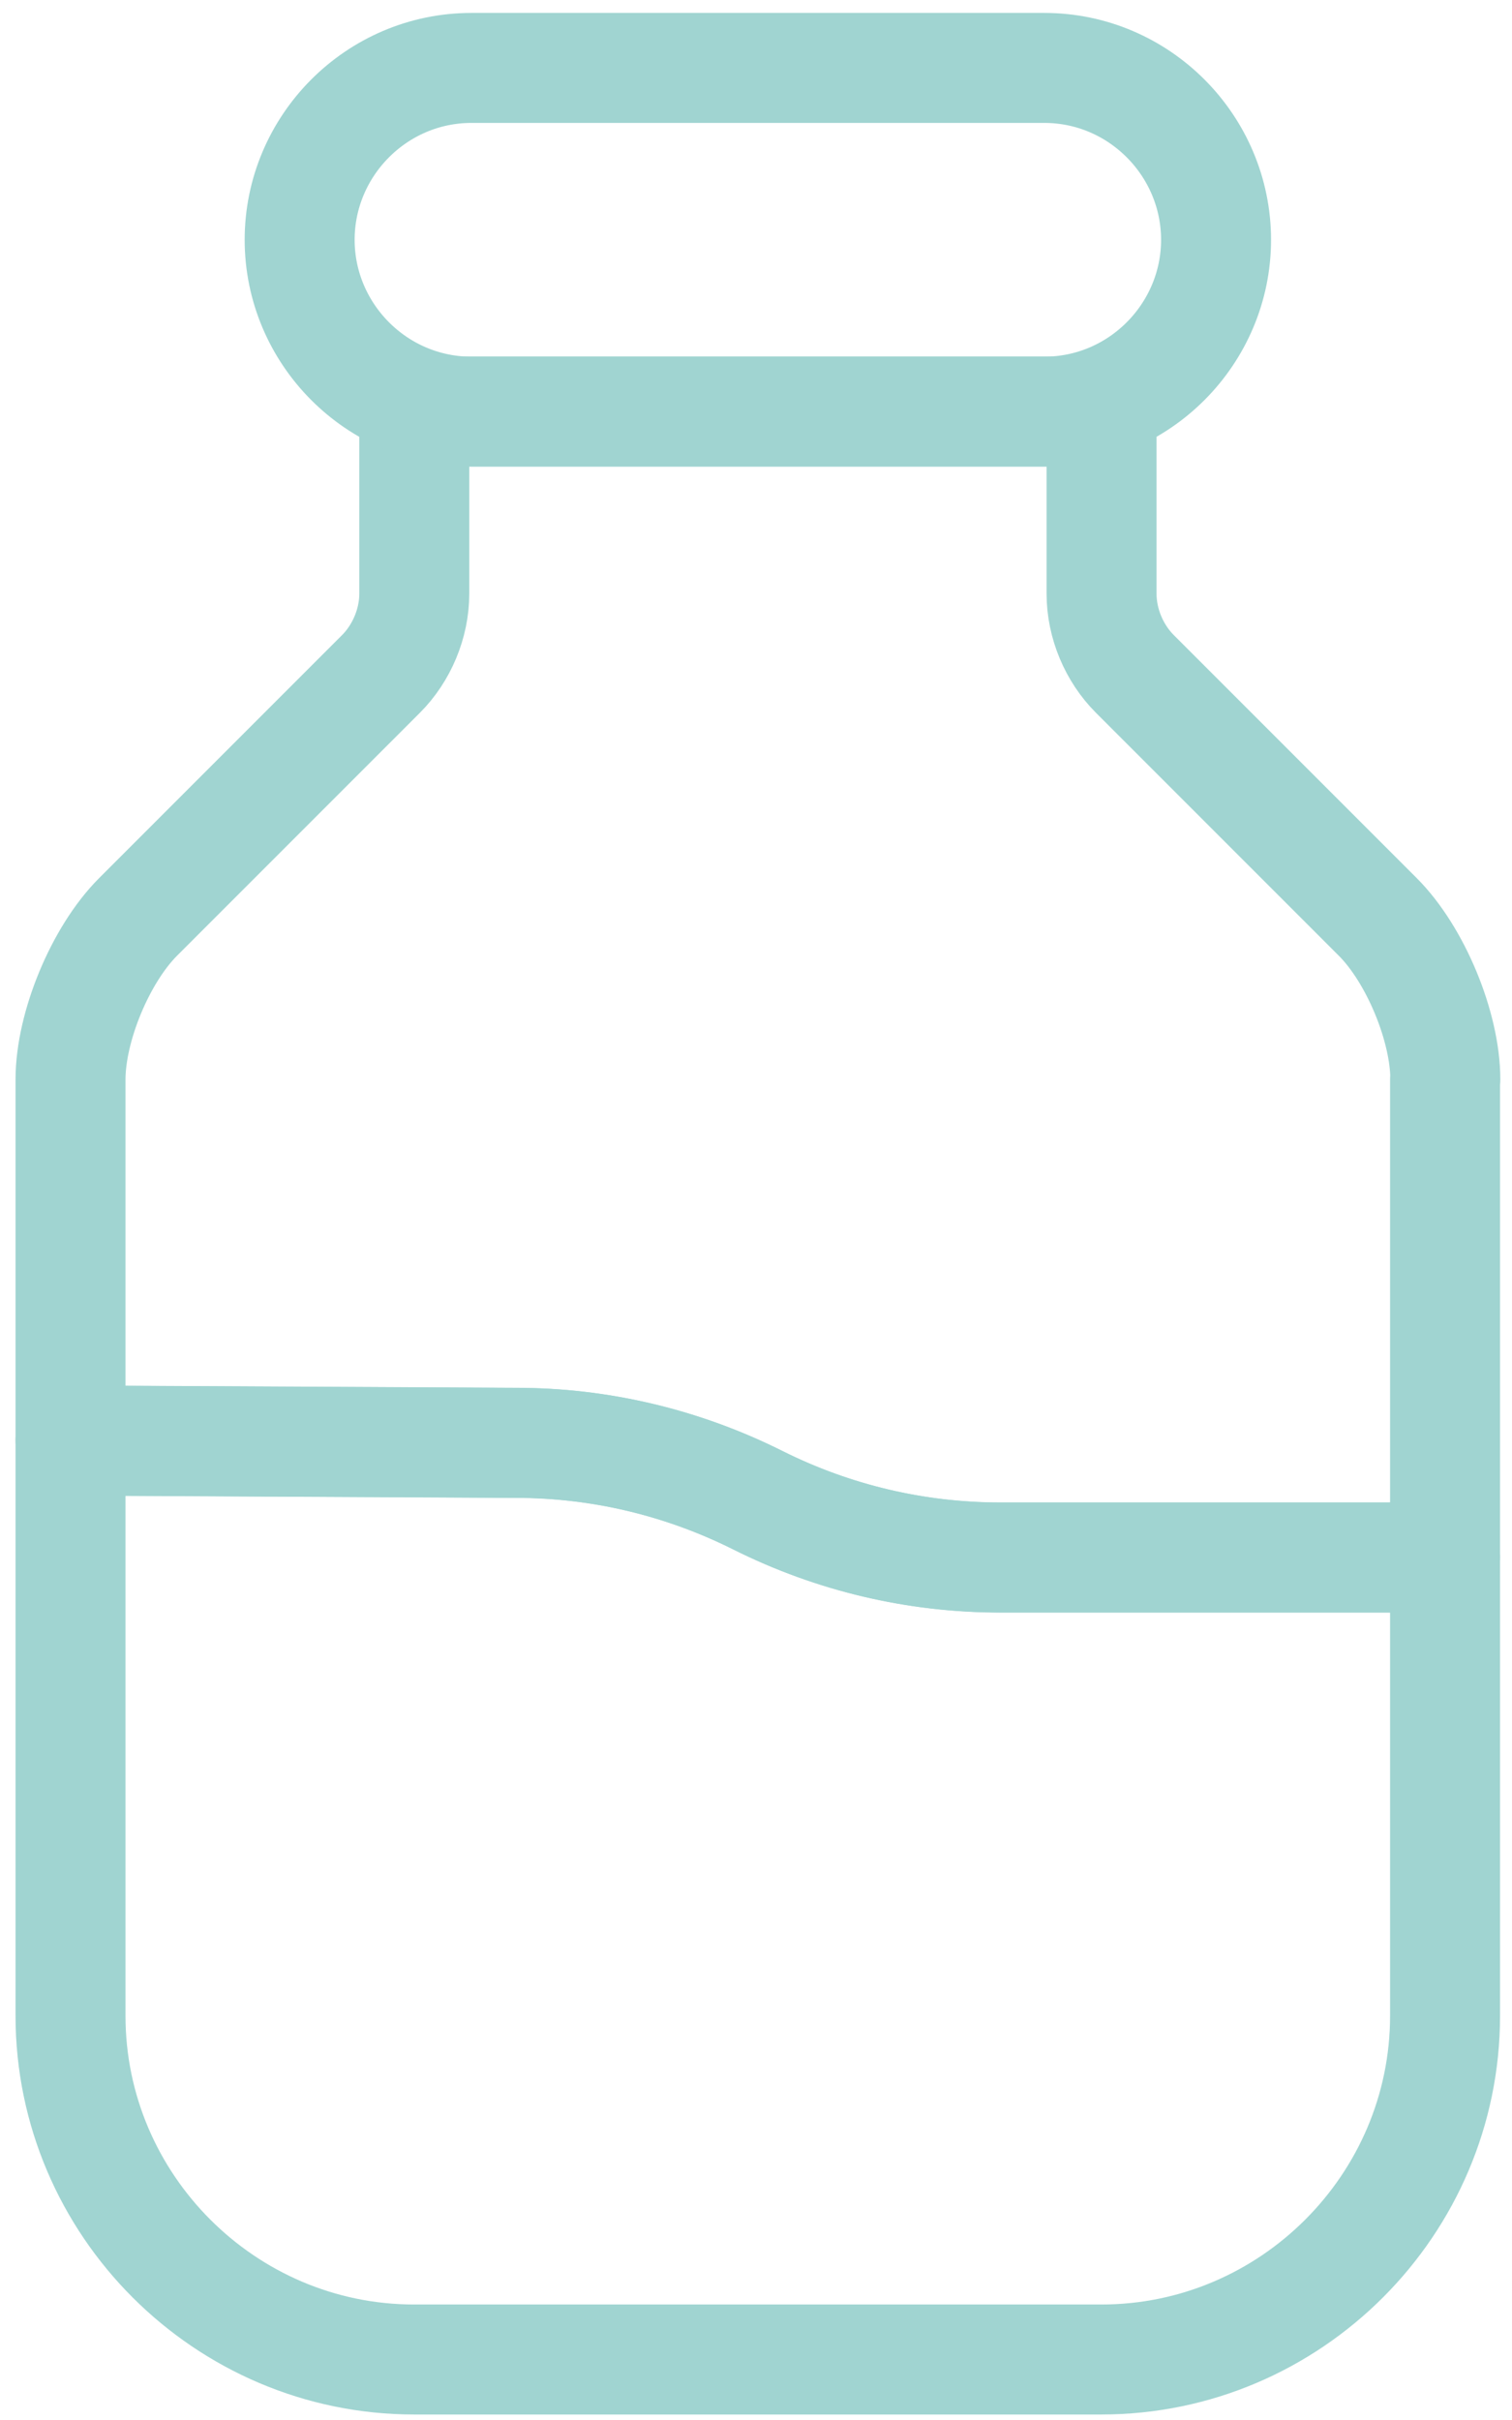 <?xml version="1.0" encoding="UTF-8"?><svg id="Layer_1" xmlns="http://www.w3.org/2000/svg" viewBox="0 0 110 176"><defs><style>.cls-1{fill:none;stroke:#a0d4d1;stroke-linecap:round;stroke-linejoin:round;stroke-width:8px;}</style></defs><path class="cls-1" d="M105.13,113.27v33.33c0,13.75-11.25,25-25,25H30.13c-13.75,0-25-11.25-25-25v-41.83l32.42.17c6.08,0,12.08,1.42,17.58,4.17s11.5,4.17,17.67,4.17h32.33Z"/><path class="cls-1" d="M105.13,78.52v34.75h-32.33c-6.17,0-12.17-1.42-17.67-4.17s-11.5-4.17-17.58-4.17l-32.42-.17v-26.25c0-3.83,2.17-9.08,4.92-11.83l17.67-17.67c1.5-1.5,2.42-3.67,2.42-5.83v-13.25h50v13.25c0,2.17.92,4.33,2.42,5.83l17.67,17.67c2.75,2.75,4.92,8,4.92,11.83Z"/><path class="cls-1" d="M75.97,29.94h-41.67c-6.92,0-12.5-5.67-12.5-12.5s5.58-12.5,12.5-12.5h41.67c6.92,0,12.5,5.67,12.5,12.5s-5.58,12.5-12.5,12.5Z"/></svg>